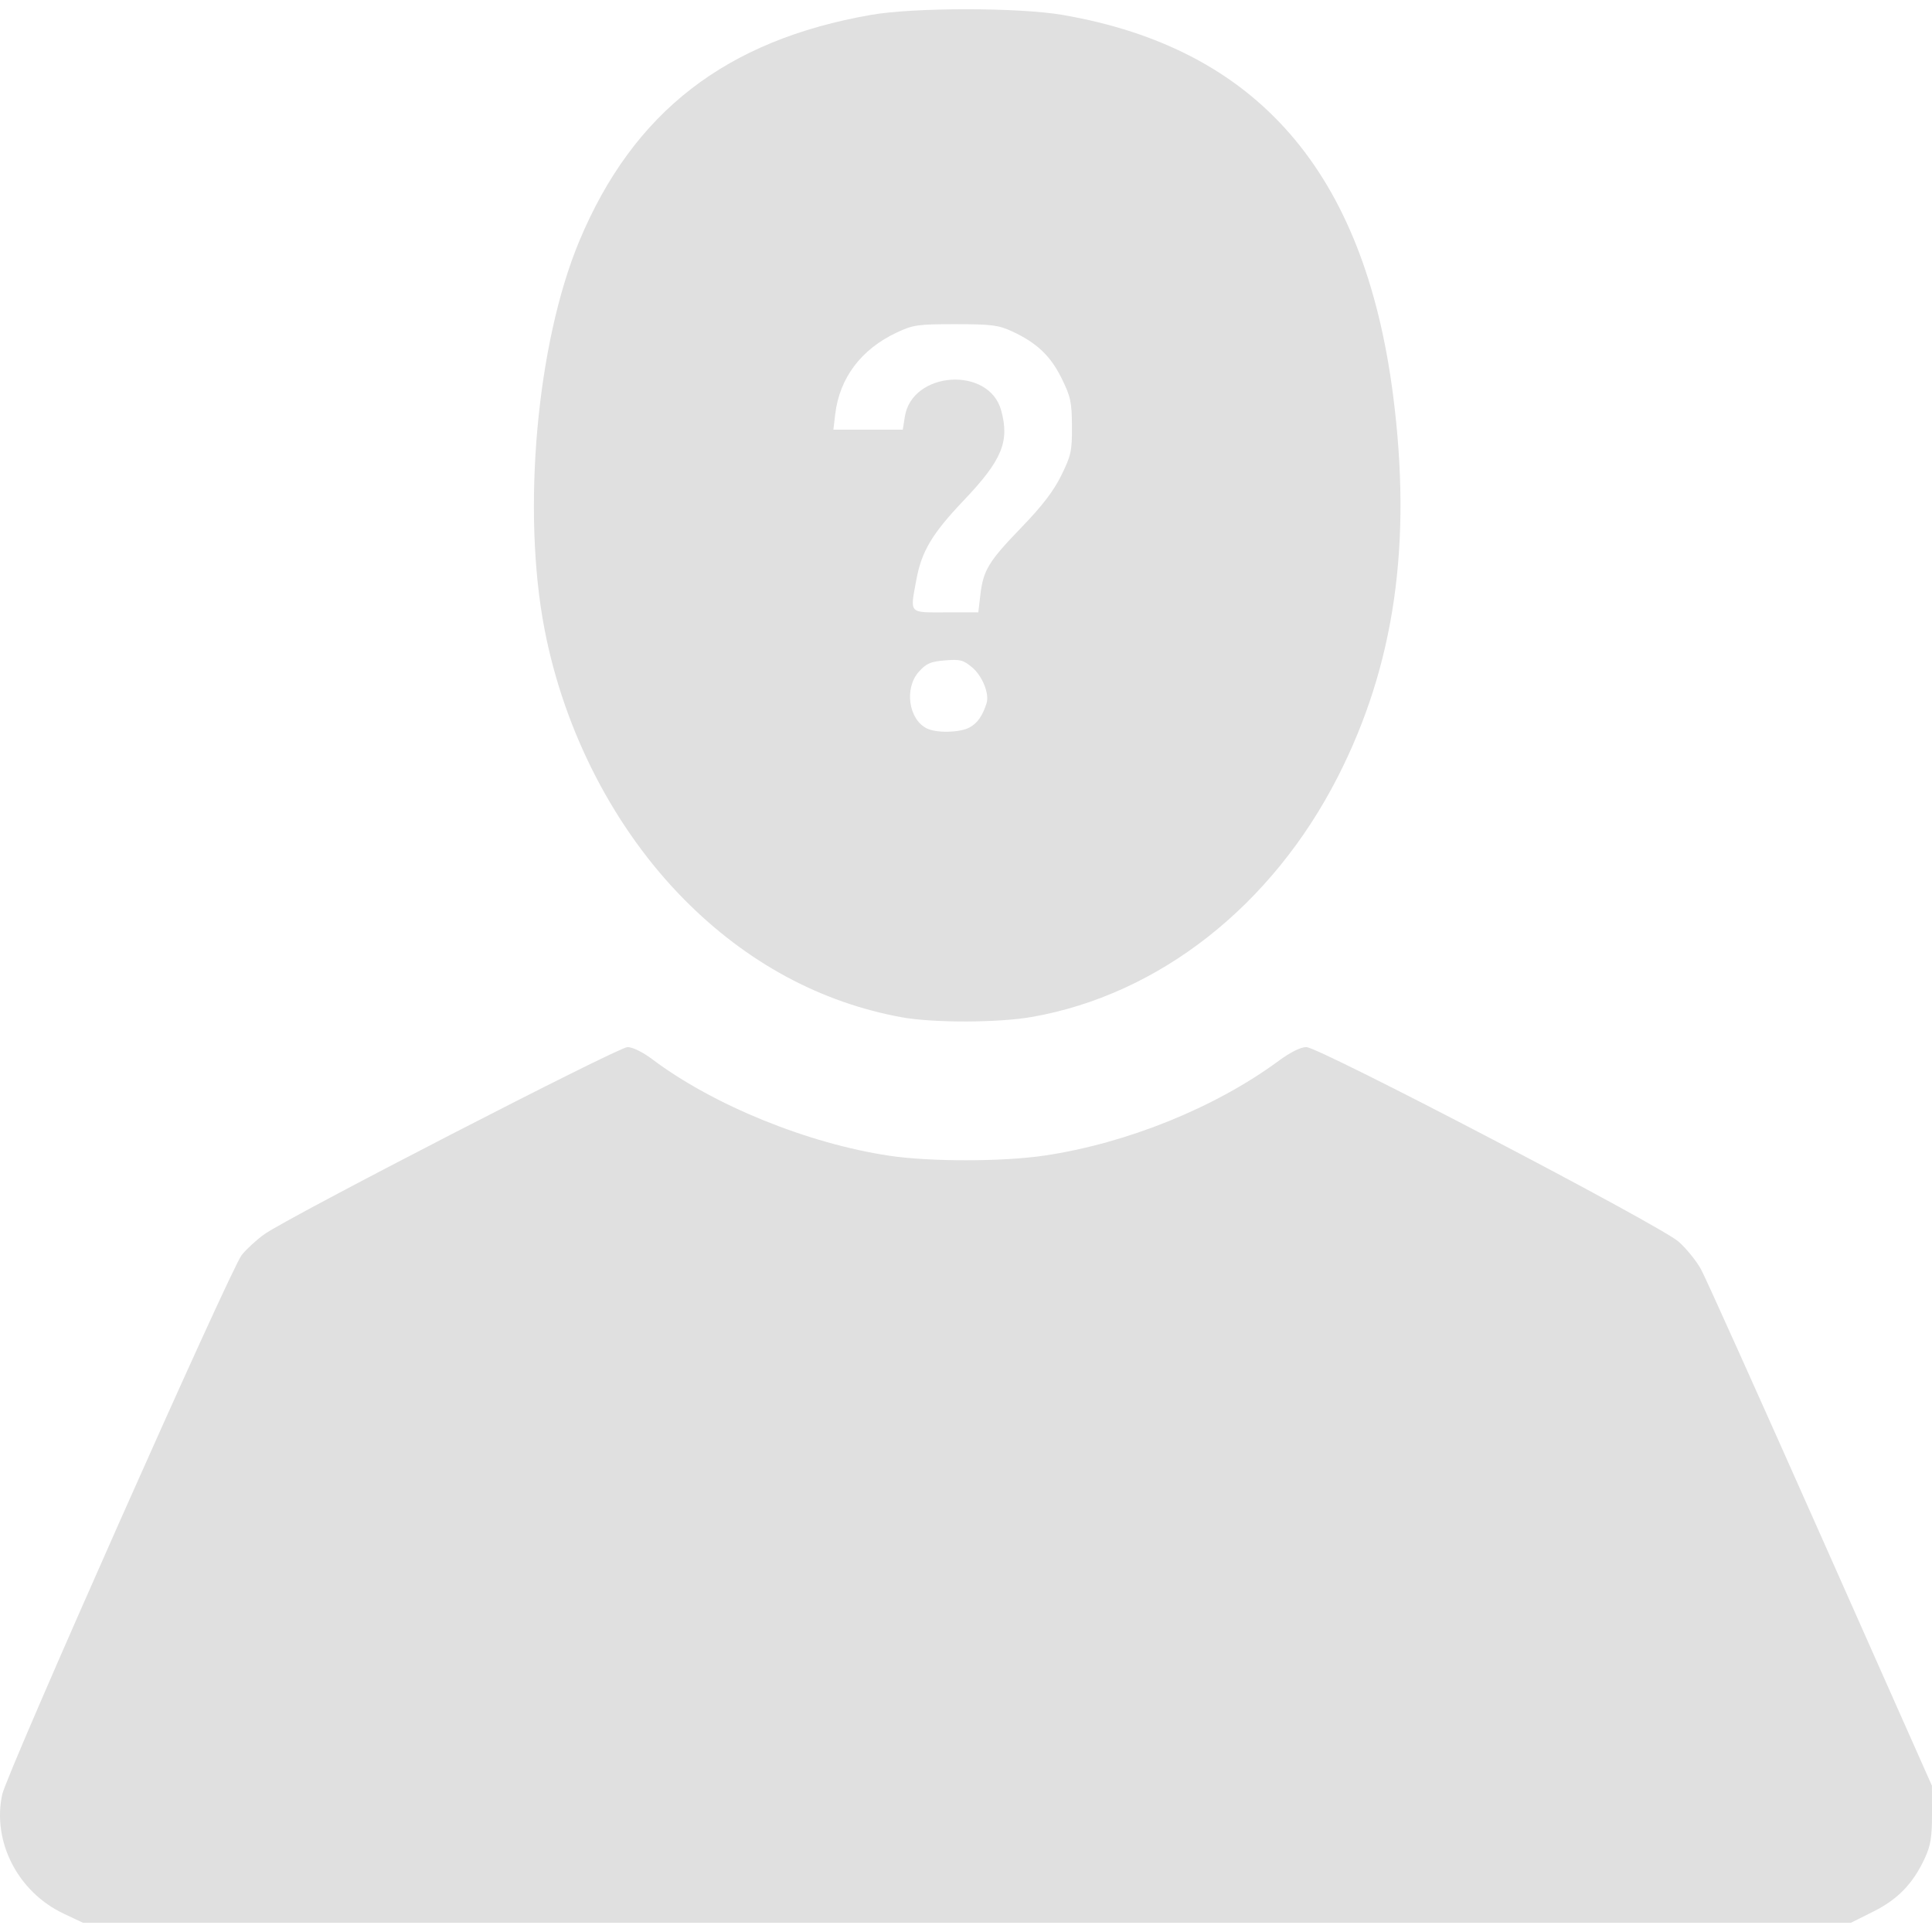 <svg width="512" height="512" version="1.1" viewBox="0 0 512 512" xmlns="http://www.w3.org/2000/svg">
	<g transform="translate(0 -161.53)">
		<path fill="#E0E0E0" d="m16.84 668.65c-12.082-5.716-18.945-19.03-16.261-31.546 1.233-5.747 60.543-139.34 63.484-142.99 1.294-1.607 4.003-4.09 6.021-5.519 6.487-4.592 93.785-49.578 96.209-49.578 1.357 0 4.043 1.325 6.628 3.268 16.126 12.125 41.151 22.301 62.783 25.529 10.853 1.62 30.039 1.598 41.115-0.047 21.79-3.236 45.176-12.687 61.956-25.039 3.17-2.333 5.919-3.711 7.408-3.711 3.392 0 93.736 47.219 98.662 51.566 2.079 1.835 4.77 5.164 5.98 7.398 1.21 2.234 15.467 33.927 31.682 70.429l29.481 66.366 0.013 7.513c0.01 6.058-0.353 8.309-1.877 11.621-3.112 6.762-7.124 10.932-13.672 14.208l-5.941 2.972-468.51-0.001zm222.2-237.52c-21.595-3.926-41.168-14.512-57.688-31.2-18.489-18.678-31.788-44.389-37.042-71.613-6.055-31.374-2.073-75.89 9.203-102.89 14.292-34.22 38.85-53.257 77.35-59.959 11.422-1.989 39.187-1.979 50.752 0.018 51.547 8.9 79.952 41.588 87.562 100.76 5.063 39.368 0.408 71.591-14.597 101.06-17.475 34.315-47.473 57.858-81.217 63.743-8.851 1.544-26.049 1.583-34.322 0.079zm17.81-76.769c2.123-1.098 3.523-3.069 4.603-6.479 0.79-2.493-1.11-7.204-3.825-9.489-2.337-1.967-3.189-2.185-7.212-1.852-3.822 0.317-4.945 0.807-6.926 3.024-3.898 4.362-2.704 12.66 2.161 15.021 2.567 1.246 8.588 1.125 11.199-0.226zm2.96-35.205c0.768-6.534 2.183-8.854 10.909-17.884 5.492-5.684 8.484-9.591 10.535-13.757 2.608-5.298 2.861-6.465 2.827-13.025-0.033-6.397-0.341-7.823-2.742-12.701-2.945-5.981-6.611-9.444-13.224-12.489-3.509-1.616-5.438-1.857-14.884-1.861-10.011-0.004-11.22 0.168-15.59 2.217-9.418 4.415-15.158 12.032-16.294 21.623l-0.488 4.122h18.385l0.556-3.48c1.928-12.059 22.252-13.401 25.507-1.684 2.304 8.297 0.255 13.24-9.92 23.919-8.288 8.7-11.147 13.468-12.516 20.875-1.721 9.309-2.18 8.787 7.741 8.787h8.65z" stroke-width=".835"/>
	</g>
</svg>
